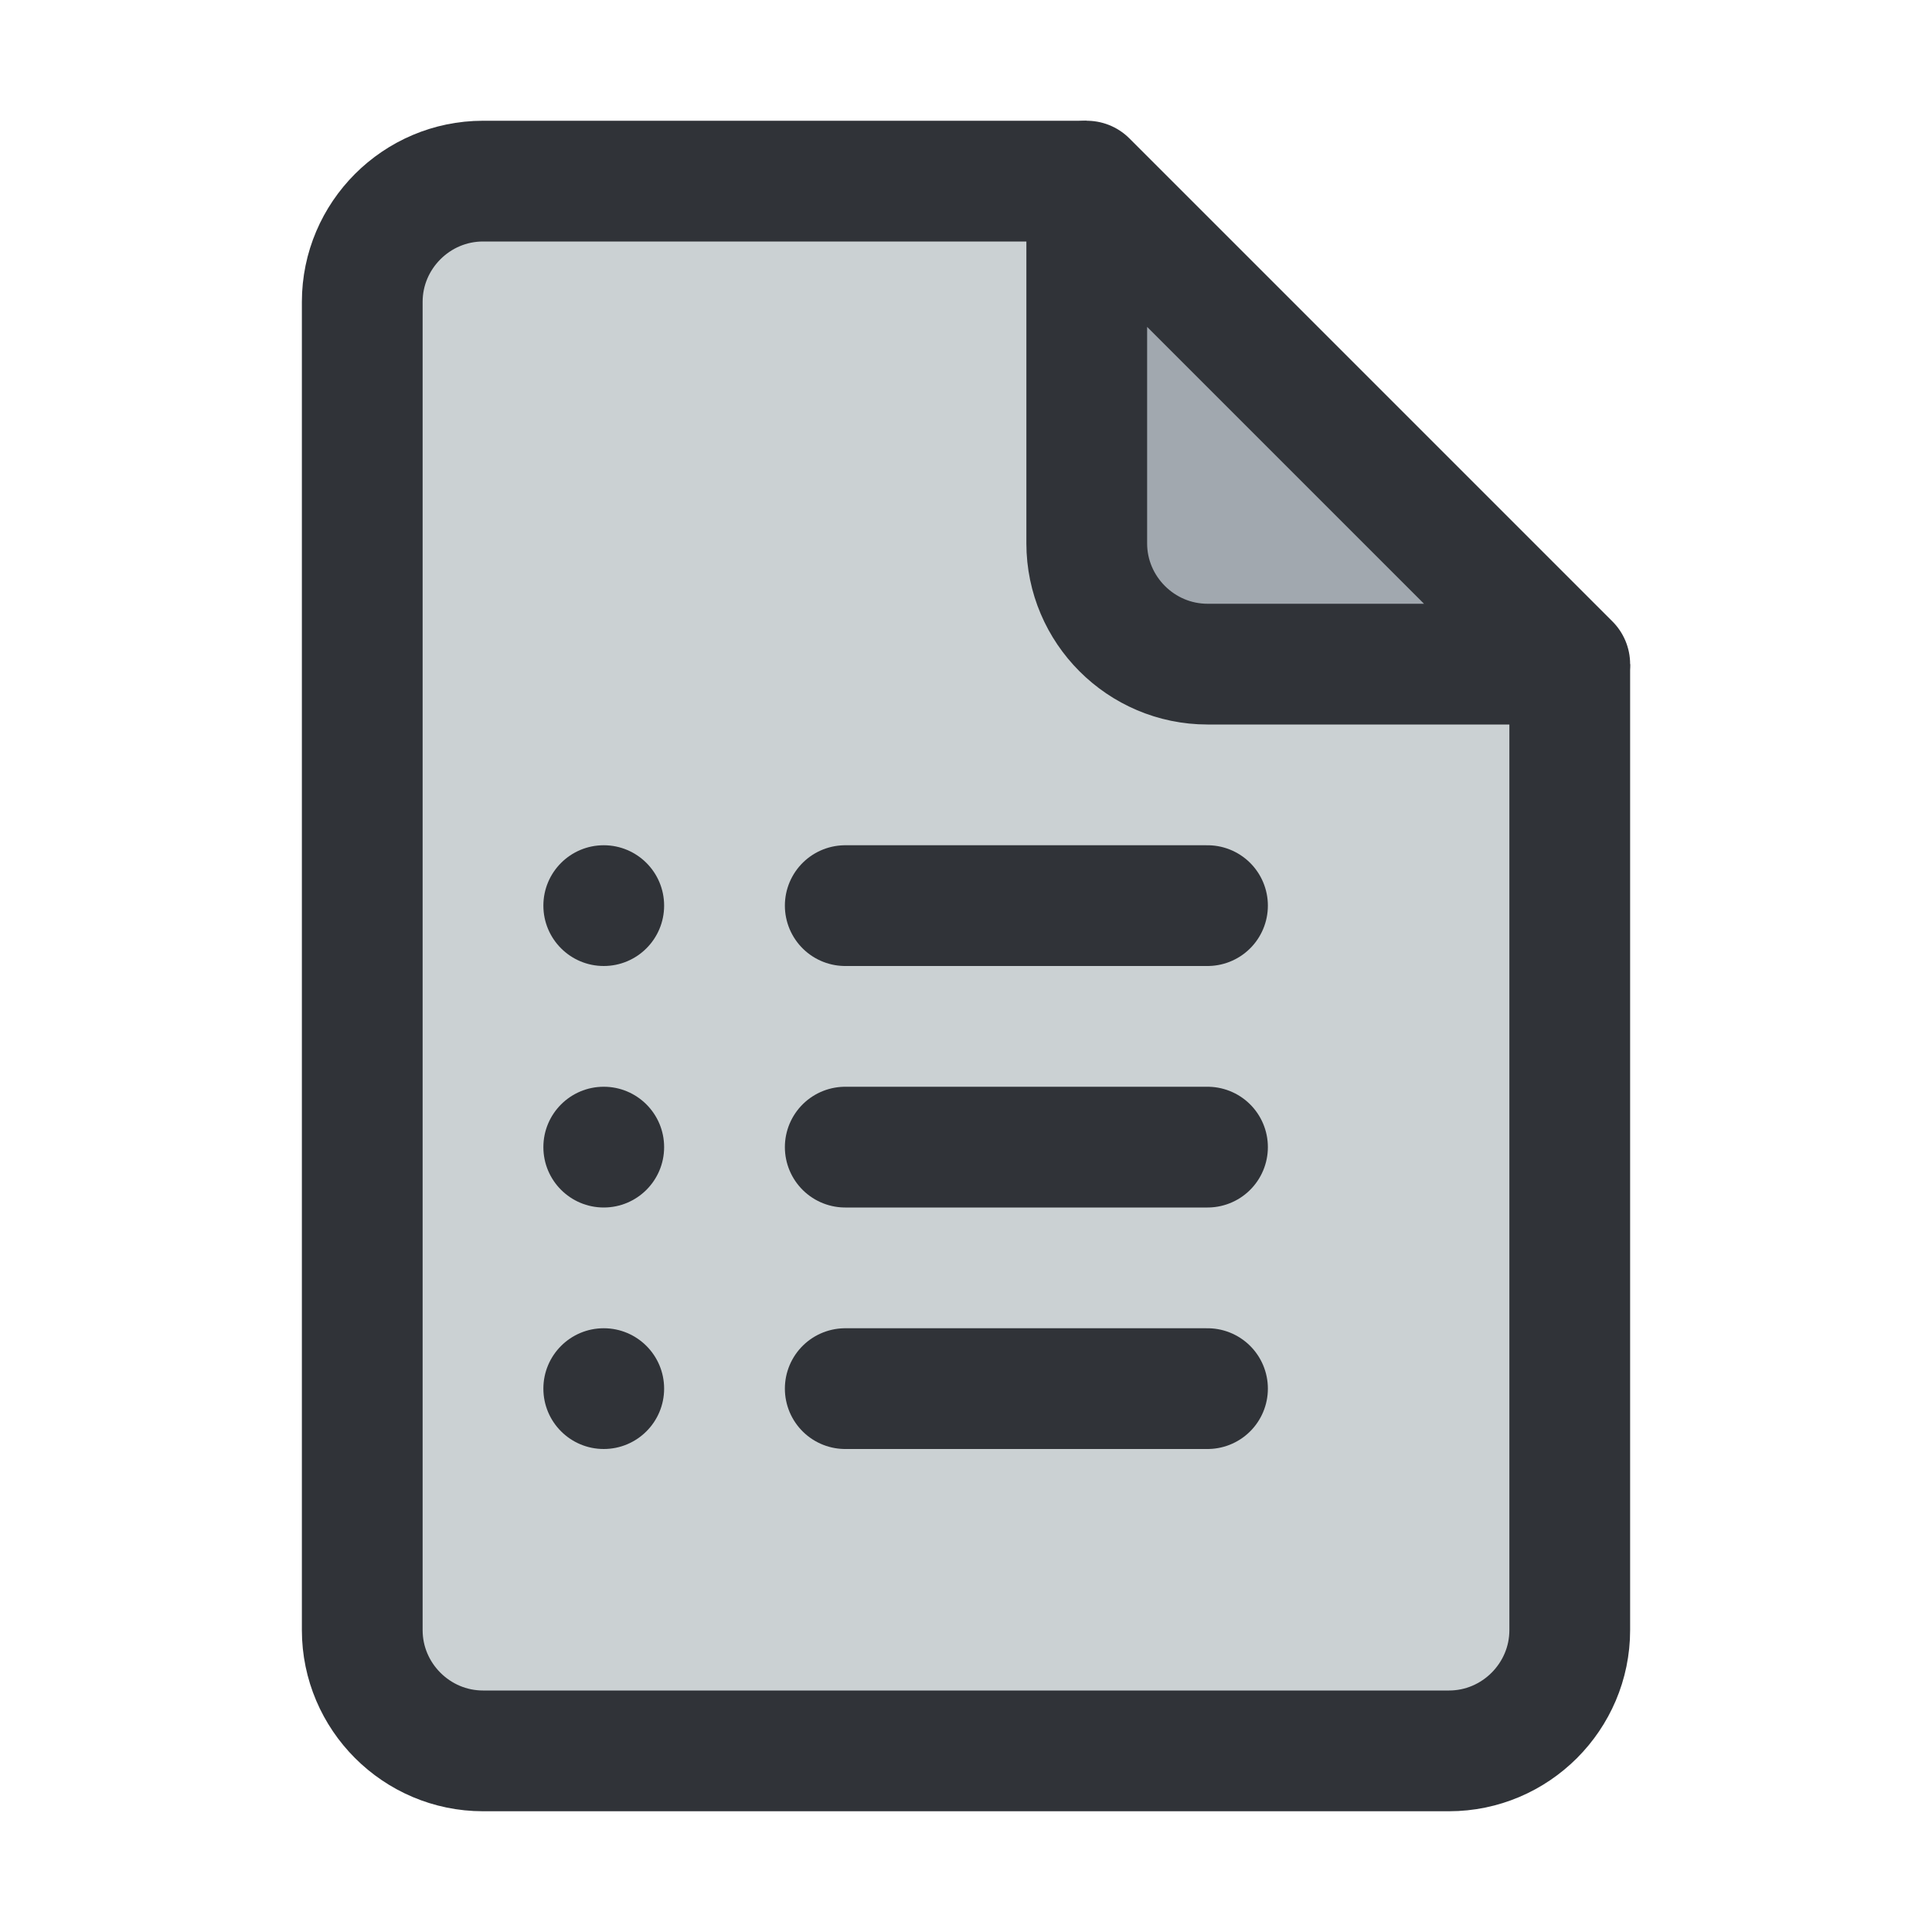 <?xml version="1.0" encoding="utf-8"?>
<!-- Generator: Adobe Illustrator 19.1.1, SVG Export Plug-In . SVG Version: 6.00 Build 0)  -->
<svg version="1.1" id="icons" xmlns="http://www.w3.org/2000/svg" xmlns:xlink="http://www.w3.org/1999/xlink" x="0px" y="0px"
	 width="128px" height="128px" viewBox="0 0 128 128" style="enable-background:new 0 0 128 128;" xml:space="preserve">
<style type="text/css">
	.st0{clip-path:url(#XMLID_2_);}
	.st1{fill:#CBD1D3;}
	.st2{fill:none;stroke:#303338;stroke-width:8;stroke-miterlimit:10;}
	.st3{fill:none;stroke:#303338;stroke-width:8;stroke-linecap:round;stroke-miterlimit:10;}
	.st4{clip-path:url(#XMLID_3_);}
	.st5{fill:#A1A8AF;}
	.st6{fill:none;stroke:#303338;stroke-width:8;stroke-linecap:round;stroke-linejoin:round;stroke-miterlimit:10;}
	.st7{clip-path:url(#XMLID_4_);}
	.st8{fill:#303338;}
	.st9{clip-path:url(#XMLID_5_);}
	.st10{fill:#7C8184;}
	.st11{clip-path:url(#XMLID_6_);}
	.st12{clip-path:url(#XMLID_7_);}
	.st13{clip-path:url(#XMLID_14_);}
	.st14{clip-path:url(#XMLID_15_);}
	.st15{clip-path:url(#XMLID_16_);}
	.st16{clip-path:url(#XMLID_17_);}
	.st17{clip-path:url(#XMLID_21_);}
	.st18{clip-path:url(#XMLID_23_);}
	.st19{clip-path:url(#XMLID_26_);}
	.st20{clip-path:url(#XMLID_27_);}
	.st21{clip-path:url(#XMLID_28_);}
	.st22{clip-path:url(#XMLID_29_);}
	.st23{clip-path:url(#XMLID_30_);}
	.st24{clip-path:url(#XMLID_31_);}
	.st25{fill:none;stroke:#303338;stroke-width:8;stroke-linejoin:round;stroke-miterlimit:10;}
	.st26{clip-path:url(#XMLID_32_);}
	.st27{fill:none;stroke:#303338;stroke-width:4;stroke-miterlimit:10;}
	.st28{clip-path:url(#XMLID_33_);}
	.st29{clip-path:url(#XMLID_34_);}
	.st30{clip-path:url(#XMLID_35_);}
	.st31{clip-path:url(#XMLID_36_);}
	.st32{clip-path:url(#XMLID_37_);}
	.st33{clip-path:url(#XMLID_38_);}
	.st34{clip-path:url(#XMLID_39_);}
	.st35{clip-path:url(#XMLID_40_);}
	.st36{clip-path:url(#XMLID_41_);}
	.st37{clip-path:url(#XMLID_42_);}
	.st38{clip-path:url(#XMLID_43_);}
	.st39{clip-path:url(#XMLID_44_);}
	.st40{clip-path:url(#XMLID_45_);}
	.st41{clip-path:url(#XMLID_46_);}
	.st42{clip-path:url(#XMLID_47_);}
	.st43{clip-path:url(#XMLID_48_);}
	.st44{clip-path:url(#XMLID_49_);}
	.st45{clip-path:url(#XMLID_50_);}
	.st46{clip-path:url(#XMLID_51_);}
	.st47{clip-path:url(#XMLID_52_);fill:#7C8184;}
	
		.st48{clip-path:url(#XMLID_52_);fill:none;stroke:#303338;stroke-width:8;stroke-linecap:round;stroke-linejoin:round;stroke-miterlimit:10;}
	.st49{clip-path:url(#XMLID_53_);}
	.st50{clip-path:url(#XMLID_54_);}
	.st51{clip-path:url(#XMLID_55_);}
	.st52{clip-path:url(#XMLID_56_);}
	.st53{clip-path:url(#XMLID_57_);}
	.st54{clip-path:url(#XMLID_58_);}
	.st55{clip-path:url(#XMLID_59_);}
	.st56{clip-path:url(#XMLID_60_);}
	.st57{clip-path:url(#XMLID_61_);}
	.st58{clip-path:url(#XMLID_62_);}
	.st59{clip-path:url(#XMLID_63_);}
	.st60{clip-path:url(#XMLID_64_);}
	.st61{clip-path:url(#XMLID_65_);}
	.st62{clip-path:url(#XMLID_66_);}
	.st63{clip-path:url(#XMLID_67_);}
	.st64{clip-path:url(#XMLID_68_);}
	.st65{clip-path:url(#XMLID_69_);}
	.st66{clip-path:url(#XMLID_70_);}
	.st67{clip-path:url(#XMLID_71_);}
	.st68{clip-path:url(#XMLID_72_);}
	.st69{clip-path:url(#XMLID_73_);}
	.st70{clip-path:url(#XMLID_74_);}
	.st71{clip-path:url(#XMLID_75_);}
	.st72{clip-path:url(#XMLID_76_);}
	.st73{clip-path:url(#XMLID_77_);}
	.st74{clip-path:url(#XMLID_78_);}
	.st75{clip-path:url(#XMLID_79_);}
	.st76{clip-path:url(#XMLID_80_);}
	.st77{clip-path:url(#XMLID_81_);}
	.st78{clip-path:url(#XMLID_82_);}
	.st79{clip-path:url(#XMLID_83_);}
	.st80{clip-path:url(#XMLID_84_);}
	.st81{clip-path:url(#XMLID_85_);}
	.st82{clip-path:url(#XMLID_86_);}
	.st83{clip-path:url(#XMLID_87_);}
	.st84{clip-path:url(#XMLID_88_);}
	.st85{clip-path:url(#XMLID_89_);}
	.st86{clip-path:url(#XMLID_90_);}
	.st87{clip-path:url(#XMLID_91_);}
	.st88{clip-path:url(#XMLID_92_);}
	.st89{clip-path:url(#XMLID_93_);}
	.st90{clip-path:url(#XMLID_94_);}
	.st91{clip-path:url(#XMLID_95_);}
	.st92{clip-path:url(#XMLID_96_);}
	.st93{clip-path:url(#XMLID_97_);}
	.st94{clip-path:url(#XMLID_98_);}
	.st95{clip-path:url(#XMLID_99_);}
	.st96{clip-path:url(#XMLID_100_);}
	.st97{clip-path:url(#XMLID_101_);}
	.st98{clip-path:url(#XMLID_102_);}
	.st99{clip-path:url(#XMLID_103_);}
	.st100{clip-path:url(#XMLID_104_);}
	.st101{clip-path:url(#XMLID_105_);}
	.st102{clip-path:url(#XMLID_106_);}
	.st103{clip-path:url(#XMLID_107_);}
	.st104{clip-path:url(#XMLID_108_);}
	.st105{clip-path:url(#XMLID_109_);}
	.st106{clip-path:url(#XMLID_110_);}
	.st107{clip-path:url(#XMLID_111_);}
	.st108{clip-path:url(#XMLID_112_);}
	.st109{clip-path:url(#XMLID_113_);}
	.st110{clip-path:url(#XMLID_114_);}
</style>
<g id="XMLID_12673_">
	<defs>
		<rect id="XMLID_12674_" width="128" height="128"/>
	</defs>
	<clipPath id="XMLID_2_">
		<use xlink:href="#XMLID_12674_"  style="overflow:visible;"/>
	</clipPath>
	<g id="XMLID_25834_" class="st0">
		<g id="XMLID_25873_">
			<path id="XMLID_12676_" class="st1" d="M104,44v64c0,4.4-3.6,8-8,8H32c-4.4,0-8-3.6-8-8V20c0-4.4,3.6-8,8-8h40L104,44z"/>
			<path id="XMLID_12675_" class="st5" d="M104,44H80c-4.4,0-8-3.6-8-8V12L104,44z"/>
			<path id="XMLID_25875_" class="st2" d="M104,44v64c0,4.4-3.6,8-8,8H32c-4.4,0-8-3.6-8-8V20c0-4.4,3.6-8,8-8h40"/>
			<path id="XMLID_25874_" class="st6" d="M104,44H80c-4.4,0-8-3.6-8-8V12L104,44z"/>
		</g>
		<g id="XMLID_25835_">
			<g id="XMLID_25843_">
				<circle id="XMLID_25872_" class="st8" cx="40" cy="60" r="4"/>
				<circle id="XMLID_25871_" class="st8" cx="40" cy="76" r="4"/>
				<circle id="XMLID_25870_" class="st8" cx="40" cy="92" r="4"/>
			</g>
			<line id="XMLID_25840_" class="st3" x1="56" y1="60" x2="80" y2="60"/>
			<line id="XMLID_25837_" class="st3" x1="56" y1="76" x2="80" y2="76"/>
			<line id="XMLID_25836_" class="st3" x1="56" y1="92" x2="80" y2="92"/>
		</g>
	</g>
</g>
</svg>
